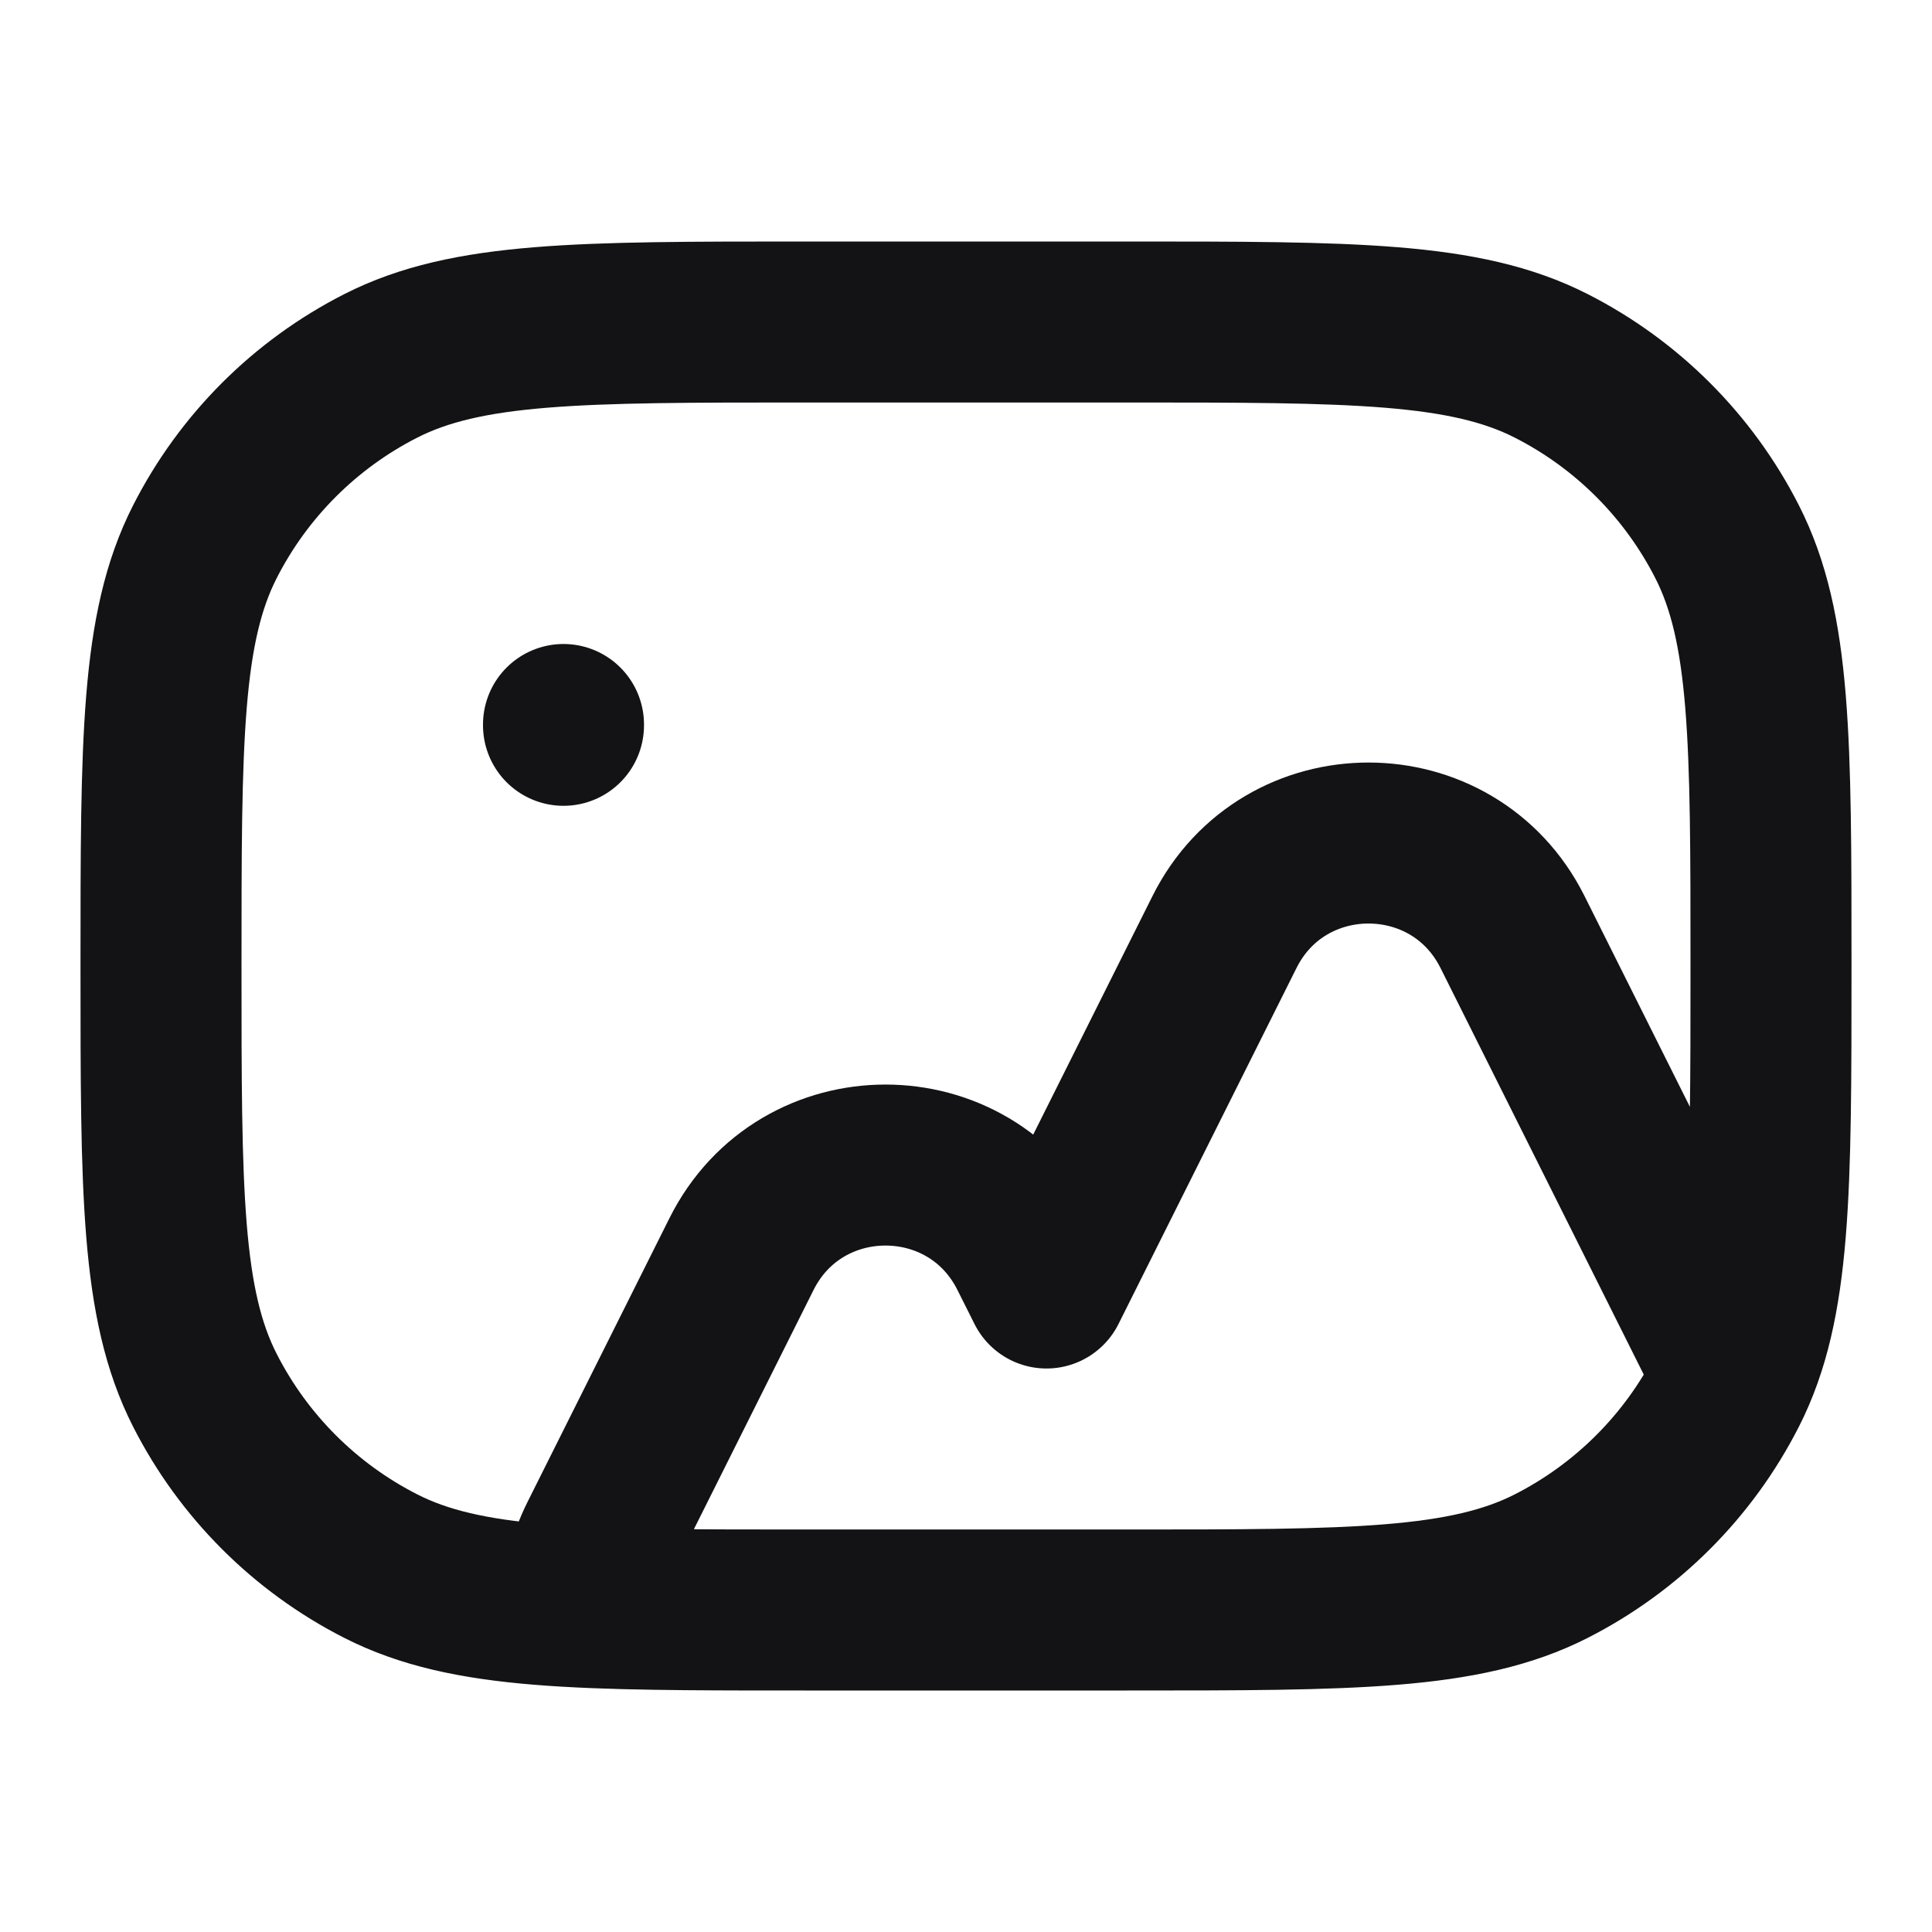 <svg width="24" height="24" viewBox="0 0 24 24" fill="none" xmlns="http://www.w3.org/2000/svg">
<path d="M7 9V9.01M10 20H14C16.8 20 18.2 20 19.27 19.455C20.211 18.976 20.976 18.211 21.455 17.27M10 20C7.2 20 5.8 20 4.73 19.455C3.789 18.976 3.024 18.211 2.545 17.27C2 16.2 2 14.8 2 12C2 9.2 2 7.8 2.545 6.73C3.024 5.789 3.789 5.024 4.73 4.545C5.8 4 7.2 4 10 4L14 4C16.8 4 18.2 4 19.27 4.545C20.211 5.024 20.976 5.789 21.455 6.73C22 7.8 22 9.2 22 12C22 14.8 22 16.2 21.455 17.27M10 20C8.875 20 7.976 20 7.234 19.964C7.239 19.679 7.307 19.387 7.447 19.106L9.211 15.579C9.948 14.104 12.052 14.104 12.789 15.579L13 16L15.211 11.578C15.948 10.104 18.052 10.104 18.789 11.578L21.542 17.085C21.515 17.148 21.486 17.209 21.455 17.27" stroke="#131316" stroke-width="2" stroke-linecap="round" stroke-linejoin="round"/>
</svg>
